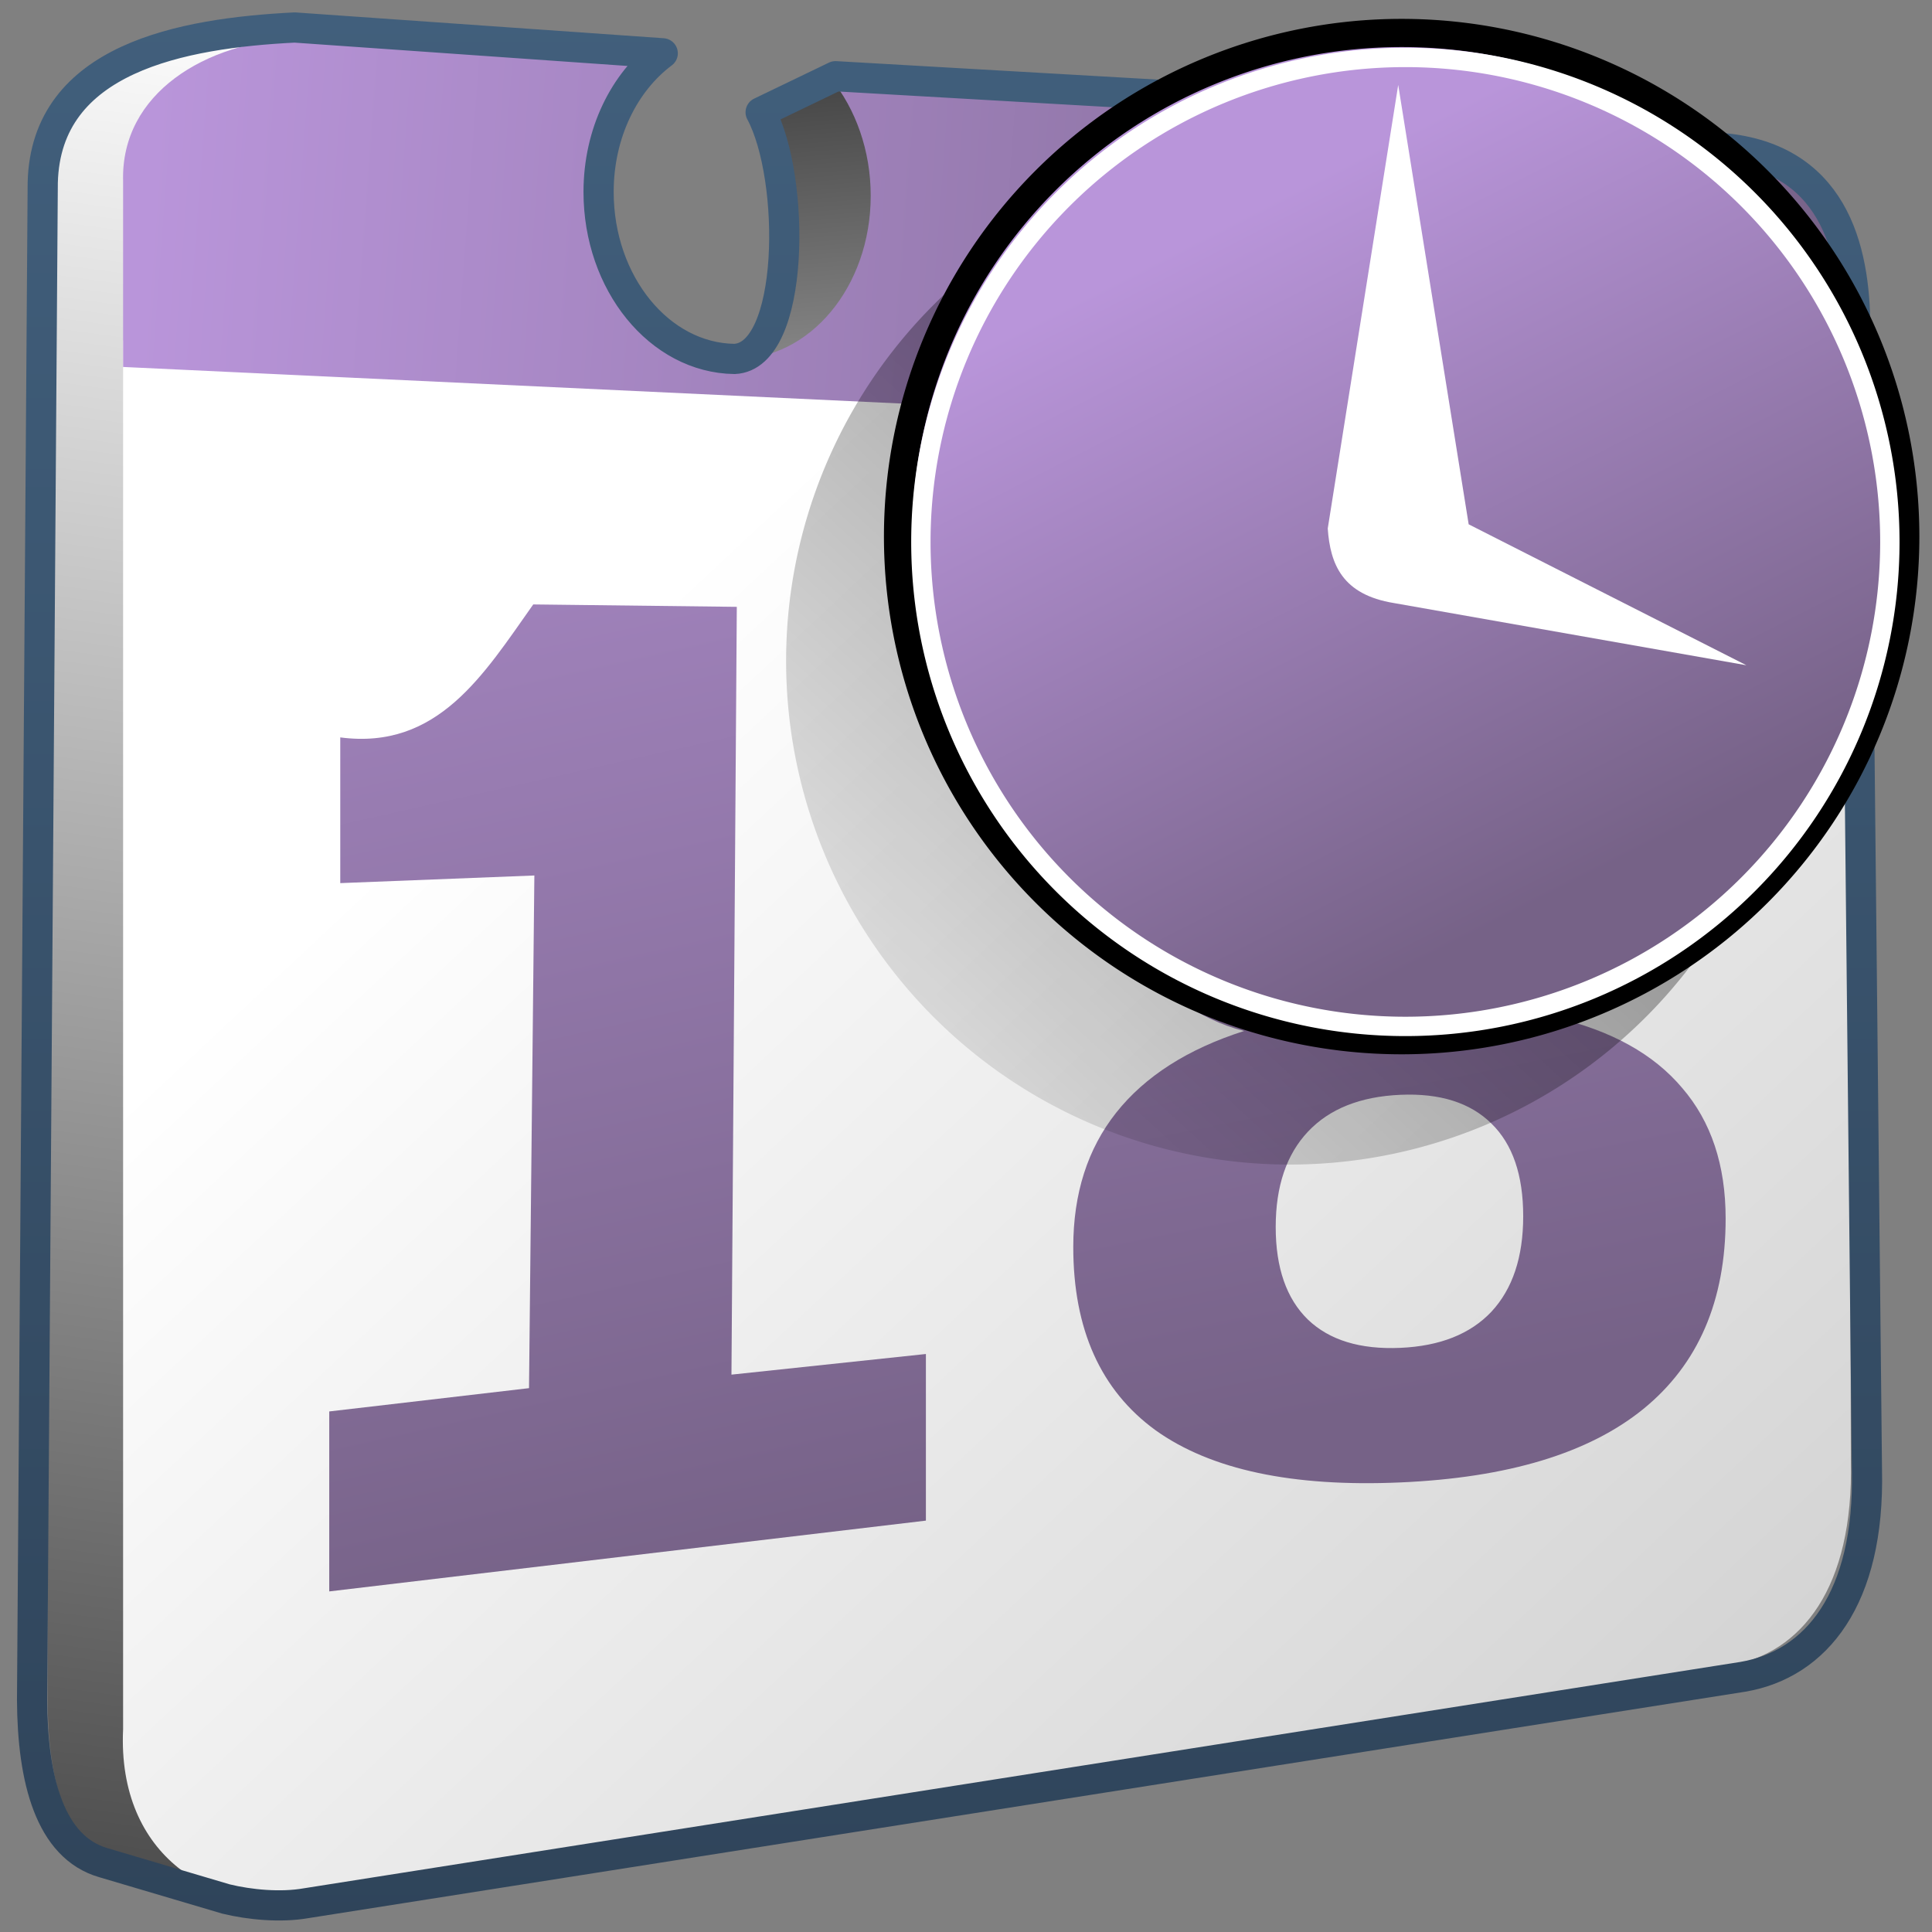<?xml version="1.0" encoding="UTF-8" standalone="no"?>
<!-- Created with Inkscape (http://www.inkscape.org/) -->

<svg
   xmlns:dc="http://purl.org/dc/elements/1.1/"
   xmlns:cc="http://creativecommons.org/ns#"
   xmlns:rdf="http://www.w3.org/1999/02/22-rdf-syntax-ns#"
   xmlns:svg="http://www.w3.org/2000/svg"
   xmlns="http://www.w3.org/2000/svg"
   xmlns:xlink="http://www.w3.org/1999/xlink"
   xmlns:sodipodi="http://sodipodi.sourceforge.net/DTD/sodipodi-0.dtd"
   xmlns:inkscape="http://www.inkscape.org/namespaces/inkscape"
   inkscape:export-ydpi="240.00000"
   inkscape:export-xdpi="240.00000"
   inkscape:export-filename="/home/lapo/Desktop/calendar.png"
   sodipodi:docname="time-admin.svg"
   inkscape:version="0.48.3.1 r9886"
   sodipodi:version="0.32"
   id="svg249"
   height="128"
   width="128"
   inkscape:output_extension="org.inkscape.output.svg.inkscape"
   version="1.0">
  <rect width="100%" height="100%" fill="#808080" stroke="none"/>
  <defs
     id="defs3">
    <linearGradient
       inkscape:collect="always"
       xlink:href="#linearGradient8702"
       id="linearGradient3909"
       gradientUnits="userSpaceOnUse"
       gradientTransform="matrix(1.887,-0.082,0,1.887,-31.992,-129.51)"
       x1="44.817"
       y1="22.93"
       x2="53.871"
       y2="80.205" />
    <linearGradient
       inkscape:collect="always"
       xlink:href="#linearGradient8702"
       id="linearGradient3912"
       gradientUnits="userSpaceOnUse"
       gradientTransform="matrix(1.887,-0.126,0,1.887,-31.992,-125.124)"
       x1="44.817"
       y1="22.93"
       x2="53.871"
       y2="80.205" />
    <linearGradient
       inkscape:collect="always"
       xlink:href="#linearGradient8702"
       id="linearGradient3914"
       gradientUnits="userSpaceOnUse"
       gradientTransform="matrix(2.686,0,0,2.686,-1297.622,-2602.712)"
       x1="486.749"
       y1="944.195"
       x2="528.945"
       y2="947.32" />
    <linearGradient
       inkscape:collect="always"
       xlink:href="#linearGradient5439"
       id="linearGradient3885"
       gradientUnits="userSpaceOnUse"
       gradientTransform="matrix(2.686,0,0,2.686,-1297.622,-2602.712)"
       x1="499.907"
       y1="953.395"
       x2="652.752"
       y2="1116.941" />
    <linearGradient
       id="linearGradient5439">
      <stop
         style="stop-color:#ffffff;stop-opacity:1;"
         offset="0"
         id="stop5441" />
      <stop
         style="stop-color:#000000;stop-opacity:1;"
         offset="1"
         id="stop5443" />
    </linearGradient>
    <linearGradient
       inkscape:collect="always"
       xlink:href="#linearGradient5439"
       id="linearGradient3920"
       gradientUnits="userSpaceOnUse"
       gradientTransform="matrix(2.667,0,0,2.667,-1296.269,-2584.286)"
       x1="517.328"
       y1="959.98"
       x2="515.127"
       y2="932.892" />
    <linearGradient
       inkscape:collect="always"
       xlink:href="#linearGradient5439"
       id="linearGradient3916"
       gradientUnits="userSpaceOnUse"
       gradientTransform="matrix(2.667,0,0,2.667,-1296.269,-2584.286)"
       x1="490.281"
       y1="938.634"
       x2="481.186"
       y2="1005.149" />
    <linearGradient
       id="linearGradient9863">
      <stop
         style="stop-color:#2f445a;stop-opacity:1;"
         offset="0"
         id="stop9865" />
      <stop
         style="stop-color:#415f7c;stop-opacity:1"
         offset="1"
         id="stop9867" />
    </linearGradient>
    <linearGradient
       y2="799.484"
       x2="590.369"
       y1="847.292"
       x1="590.369"
       gradientTransform="matrix(2.667,0,0,2.667,-1509.602,-2211.836)"
       gradientUnits="userSpaceOnUse"
       id="linearGradient3135"
       xlink:href="#linearGradient9863"
       inkscape:collect="always" />
    <linearGradient
       id="linearGradient9863-8">
      <stop
         style="stop-color:#2f445a;stop-opacity:1;"
         offset="0"
         id="stop9865-2" />
      <stop
         style="stop-color:#415f7c;stop-opacity:1"
         offset="1"
         id="stop9867-0" />
    </linearGradient>
    <linearGradient
       inkscape:collect="always"
       xlink:href="#linearGradient8702"
       id="linearGradient14104"
       gradientUnits="userSpaceOnUse"
       x1="702.051"
       y1="1004.892"
       x2="709.296"
       y2="1019.121" />
    <linearGradient
       id="linearGradient8702">
      <stop
         id="stop8704"
         offset="0"
         style="stop-color:#b995da;stop-opacity:1;" />
      <stop
         id="stop8706"
         offset="1"
         style="stop-color:#766287;stop-opacity:1;" />
    </linearGradient>
    <linearGradient
       inkscape:collect="always"
       xlink:href="#linearGradient5344"
       id="linearGradient14102"
       gradientUnits="userSpaceOnUse"
       x1="730.972"
       y1="982.933"
       x2="694.29"
       y2="1023.062" />
    <linearGradient
       id="linearGradient5344">
      <stop
         style="stop-color:#000000;stop-opacity:1;"
         offset="0"
         id="stop5346" />
      <stop
         style="stop-color:#000000;stop-opacity:0;"
         offset="1"
         id="stop5348" />
    </linearGradient>
    <linearGradient
       y2="410.981"
       x2="927.935"
       y1="459.109"
       x1="927.935"
       gradientTransform="matrix(2.667,0,0,2.667,-2424.816,-1299.999)"
       gradientUnits="userSpaceOnUse"
       id="linearGradient3060"
       xlink:href="#linearGradient9863-8"
       inkscape:collect="always" />
    <linearGradient
       inkscape:collect="always"
       xlink:href="#linearGradient5344"
       id="linearGradient3610"
       x1="-55.861"
       y1="31.126"
       x2="-38.184"
       y2="31.126"
       gradientUnits="userSpaceOnUse" />
  </defs>
  <sodipodi:namedview
     inkscape:window-y="0"
     inkscape:window-x="142"
     inkscape:window-height="713"
     inkscape:window-width="1023"
     inkscape:document-units="px"
     inkscape:grid-bbox="true"
     showgrid="false"
     inkscape:current-layer="layer5"
     inkscape:cy="32.304946"
     inkscape:cx="161.79306"
     inkscape:zoom="1"
     inkscape:pageshadow="2"
     inkscape:pageopacity="0.0"
     borderopacity="1"
     bordercolor="#666666"
     pagecolor="#ffffff"
     id="base"
     inkscape:showpageshadow="false"
     width="48px"
     height="48px"
     showguides="false"
     inkscape:guide-bbox="true"
     showborder="true"
     inkscape:window-maximized="0">
    <inkscape:grid
       type="xygrid"
       id="grid5026"
       empspacing="5"
       visible="true"
       enabled="true"
       snapvisiblegridlinesonly="true" />
    <sodipodi:guide
       orientation="vertical"
       position="16.25"
       id="guide5639" />
    <sodipodi:guide
       orientation="horizontal"
       position="17.688"
       id="guide5641" />
  </sodipodi:namedview>
  <g
     inkscape:groupmode="layer"
     id="layer6"
     inkscape:label="Shadow"
     style="display:inline"
     transform="translate(0,80)" />
  <g
     style="display:inline"
     inkscape:groupmode="layer"
     inkscape:label="Base"
     id="layer1"
     transform="translate(0,80)" />
  <g
     inkscape:groupmode="layer"
     id="layer5"
     inkscape:label="Text"
     style="display:inline"
     transform="translate(0,80)">
    <g
       id="g7712"
       transform="matrix(1,0,0,0.932,-1,1.068)" />
    <path
       style="fill:url(#linearGradient3916);fill-rule:evenodd;stroke:none;display:inline"
       d="M 47.979,-56.256 C 29.863,-58.767 34.909,-76.34 42.844,-75.563 l -23.312,-1.938 c -3.935,0.196 -9.712,1.014 -12.531,2.656 -2.296,1.267 -3.844,4.298 -3.844,7.469 l 0,100.094 c 0.026,5.179 1.146,9.618 4.625,10.625 2.046,0.592 5.308,1.64 7.688,2.281 L 109.562,30.312 c 4.769,-0.812 8.288,-5.1 8.094,-13.5 l -0.188,-67.094 0,-9.094 c 9.4e-4,-0.056 -5e-4,-0.101 0,-0.156 0.01,-0.587 -0.019,-1.182 -0.062,-1.75 -0.005,-0.058 0.006,-0.099 0,-0.156 -0.047,-0.537 -0.145,-1.083 -0.25,-1.594 -0.747,-3.617 -3.06,-6.46 -8.594,-7.094 l -12.928,-1.504 -4.377,2.109 c 1.726,8.941 0.569,14.903 -2.132,14.864 -2.371,-0.034 -15.574,-3.037 -7.342,-17.505 L 55.197,-74.704 50.5,-72.656 c 2.975,9.088 0.055,16.758 -2.521,16.401 z"
       id="path28431"
       inkscape:connector-curvature="0"
       sodipodi:nodetypes="scccsccccccccccscccscccs" />
    <path
       sodipodi:nodetypes="sccccccccccscccscccs"
       inkscape:connector-curvature="0"
       id="path3918"
       d="M 47.979,-56.256 C 29.863,-58.767 34.909,-76.34 42.844,-75.563 l -23.312,-1.938 C 17.772,-58.502 34.66,1.576 15.469,45.625 L 109.562,30.312 c 4.769,-0.812 8.288,-5.1 8.094,-13.5 l -0.188,-67.094 0,-9.094 c 9.4e-4,-0.056 -5e-4,-0.101 0,-0.156 0.01,-0.587 -0.019,-1.182 -0.062,-1.75 -0.005,-0.058 0.006,-0.099 0,-0.156 -0.047,-0.537 -0.145,-1.083 -0.25,-1.594 -0.747,-3.617 -3.06,-6.46 -8.594,-7.094 l -12.928,-1.504 -4.377,2.109 c 1.726,8.941 0.569,14.903 -2.132,14.864 -2.371,-0.034 -15.574,-3.037 -7.342,-17.505 L 55.197,-74.704 50.5,-72.656 c 2.975,9.088 0.055,16.758 -2.521,16.401 z"
       style="fill:url(#linearGradient3920);fill-rule:evenodd;stroke:none;display:inline" />
    <path
       style="fill:url(#linearGradient3885);fill-rule:evenodd;stroke:none;display:inline"
       d="m 8.156,-57.447 0,92.01 c -0.397,8.441 6.017,12.31 12.375,11.188 l 94.062,-15.406 c 4.769,-0.812 8.226,-5.162 8.031,-13.563 l -0.144,-68.307 z"
       id="path28433"
       inkscape:connector-curvature="0"
       sodipodi:nodetypes="ccccccc" />
    <path
       style="fill:url(#linearGradient3914);fill-rule:evenodd;stroke:none;display:inline"
       d="m 19.656,-77.469 c -6.011,0.263 -11.659,3.628 -11.5,9.469 l 0,12.312 114.344,5.375 -0.031,-9.219 c 0.087,-5.146 -1.69,-9.768 -8.906,-10.594 L 95.25,-71.594 c 1.228,1.782 1.969,4.068 1.969,6.562 0,5.602 -3.731,10.097 -8.344,10.031 -4.613,-0.066 -8.344,-4.648 -8.344,-10.25 0,-2.873 0.984,-5.456 2.562,-7.281 l -28.031,-2.25 c 1.62,1.999 2.625,4.746 2.625,7.75 0,6.041 -4.056,10.884 -9.031,10.812 -4.975,-0.071 -9,-5.022 -9,-11.062 0,-3.426 1.315,-6.46 3.344,-8.438 l -20.75,-1.656 c -0.857,-0.09 -1.735,-0.131 -2.594,-0.094 z"
       id="path28435"
       inkscape:connector-curvature="0" />
    <path
       sodipodi:nodetypes="cccccccccccc"
       inkscape:connector-curvature="0"
       id="path3894"
       style="font-size:75.463px;font-style:normal;font-weight:bold;line-height:125%;letter-spacing:0px;word-spacing:0px;fill:url(#linearGradient3912);fill-opacity:1;stroke:none;font-family:Sans;-inkscape-font-specification:Sans Bold"
       d="m 35.049,11.969 0.354,-33.966 -12.86,0.506 0,-9.654 c 6.471,0.85 9.511,-4.181 12.786,-8.81 l 13.486,0.16 -0.354,50.868 12.882,-1.367 0,11.039 -39.529,4.69 0,-11.923 z" />
    <path
       inkscape:connector-curvature="0"
       id="path3896"
       style="font-size:75.463px;font-style:normal;font-weight:bold;line-height:125%;letter-spacing:0px;word-spacing:0px;fill:url(#linearGradient3909);fill-opacity:1;stroke:none;font-family:Sans;-inkscape-font-specification:Sans Bold"
       d="m 92.773,-7.466 c -2.653,0.116 -4.692,0.929 -6.117,2.441 -1.425,1.512 -2.137,3.618 -2.137,6.32 -1.8e-5,2.702 0.712,4.747 2.137,6.134 1.425,1.363 3.464,1.986 6.117,1.87 2.628,-0.115 4.643,-0.915 6.043,-2.401 1.4,-1.51 2.1,-3.617 2.1,-6.319 -3e-5,-2.727 -0.7,-4.772 -2.1,-6.135 -1.4,-1.388 -3.415,-2.025 -6.043,-1.91 m -10.354,-4.228 c -6.218,-1.58 -10.037,-7.856 -10.096,-13.514 0.532,-11.552 11.845,-13.217 20.45,-13.652 6.657,-0.29 11.717,0.705 15.181,2.985 3.464,2.256 5.195,5.718 5.195,10.385 -4e-5,3.12 -0.86,5.761 -2.579,7.924 -1.695,2.162 -4.213,3.819 -7.554,4.972 3.734,0.869 6.546,2.429 8.438,4.68 1.916,2.225 2.874,5.107 2.874,8.644 -5e-5,5.453 -1.818,9.66 -5.453,12.619 -3.611,2.933 -8.978,4.556 -16.102,4.866 C 85.625,18.528 80.221,17.376 76.561,14.76 72.925,12.118 71.107,8.071 71.107,2.618 c -5e-6,-3.537 0.946,-6.502 2.837,-8.893 1.916,-2.417 4.741,-4.223 8.475,-5.418 m 3.316,-11.162 c -2e-5,2.186 0.602,3.843 1.806,4.969 1.228,1.126 2.972,1.639 5.232,1.54 2.211,-0.096 3.918,-0.76 5.122,-1.992 1.204,-1.232 1.805,-2.941 1.806,-5.127 -3.3e-5,-2.186 -0.602,-3.83 -1.806,-4.932 -1.204,-1.127 -2.911,-1.642 -5.122,-1.545 -2.26,0.099 -4.004,0.764 -5.232,1.997 -1.204,1.232 -1.806,2.928 -1.806,5.09"
       sodipodi:nodetypes="csccsccccccccccccccscscccccsccccc" />
    <path
       style="fill:none;stroke:url(#linearGradient3135);stroke-width:2;stroke-linecap:round;stroke-linejoin:round;stroke-miterlimit:4;stroke-opacity:1;stroke-dasharray:none;display:inline"
       d="m 19.52,-78.178 c -7.443,0.375 -16.485,2.018 -16.688,10.281 L 2.125,32.625 c 0.026,5.269 1.18,9.757 4.719,10.781 l 8.125,2.406 c 1.569,0.384 3.63,0.578 5.312,0.281 l 95.188,-15 c 4.852,-0.826 8.417,-5.173 8.219,-13.719 l -0.781,-75.125 c 0.089,-5.235 -1.127,-11.566 -8.469,-12.406 l -18.649,-1.624 -4.584,2.405 c 1.323,5.366 1.899,14.894 -2.329,14.375 -4.613,-0.066 -8.344,-4.648 -8.344,-10.25 0,-3.317 1.319,-6.239 3.344,-8.062 l -28.523,-1.638 -4.959,2.388 c 2.341,4.359 2.289,16.173 -1.736,16.344 -4.975,-0.071 -9,-5.022 -9,-11.062 0,-3.912 1.71,-7.289 4.25,-9.188 z"
       id="path28441"
       inkscape:connector-curvature="0"
       sodipodi:nodetypes="cccccccccccccsccccscc" />
    <path
       sodipodi:type="arc"
       style="fill:url(#linearGradient14102);fill-opacity:1;stroke:none;display:inline"
       id="path14096"
       sodipodi:cx="706.17871"
       sodipodi:cy="1011.3942"
       sodipodi:rx="10.739184"
       sodipodi:ry="10.739184"
       d="m 716.918,1011.394 a 10.739,10.739 0 1 1 -21.478,0 10.739,10.739 0 1 1 21.478,0 z"
       transform="matrix(3.107,0,0,3.107,-2108.65,-3178.612)" />
    <path
       transform="matrix(3.107,0,0,3.107,-2101.235,-3186.851)"
       d="m 716.918,1011.394 a 10.739,10.739 0 1 1 -21.478,0 10.739,10.739 0 1 1 21.478,0 z"
       sodipodi:ry="10.739184"
       sodipodi:rx="10.739184"
       sodipodi:cy="1011.3942"
       sodipodi:cx="706.17871"
       id="path14098"
       style="fill:url(#linearGradient14104);fill-opacity:1;stroke:#000000;stroke-width:0.601;stroke-linecap:round;stroke-linejoin:round;stroke-miterlimit:4;stroke-opacity:1;stroke-dasharray:none;stroke-dashoffset:0;display:inline"
       sodipodi:type="arc" />
    <path
       inkscape:connector-curvature="0"
       sodipodi:nodetypes="cccccc"
       id="path14100"
       d="m 87.967,-44.989 4.668,-29.383 4.668,29.109 18.399,9.337 -23.342,-4.119 c -3.432,-0.555 -4.228,-2.574 -4.394,-4.943 z"
       style="fill:#ffffff;fill-rule:evenodd;stroke:none;display:inline" />
    <path
       sodipodi:type="arc"
       style="fill:none;stroke:#ffffff;stroke-width:0.429;stroke-linecap:round;stroke-linejoin:round;stroke-miterlimit:4;stroke-opacity:1;stroke-dasharray:none;stroke-dashoffset:0;display:inline"
       id="path14110"
       sodipodi:cx="706.17871"
       sodipodi:cy="1011.3942"
       sodipodi:rx="10.739184"
       sodipodi:ry="10.739184"
       d="m 716.918,1011.394 a 10.739,10.739 0 1 1 -21.478,0 10.739,10.739 0 1 1 21.478,0 z"
       transform="matrix(2.989,0,0,2.989,-2017.66,-3067.153)" />
  </g>
</svg>
